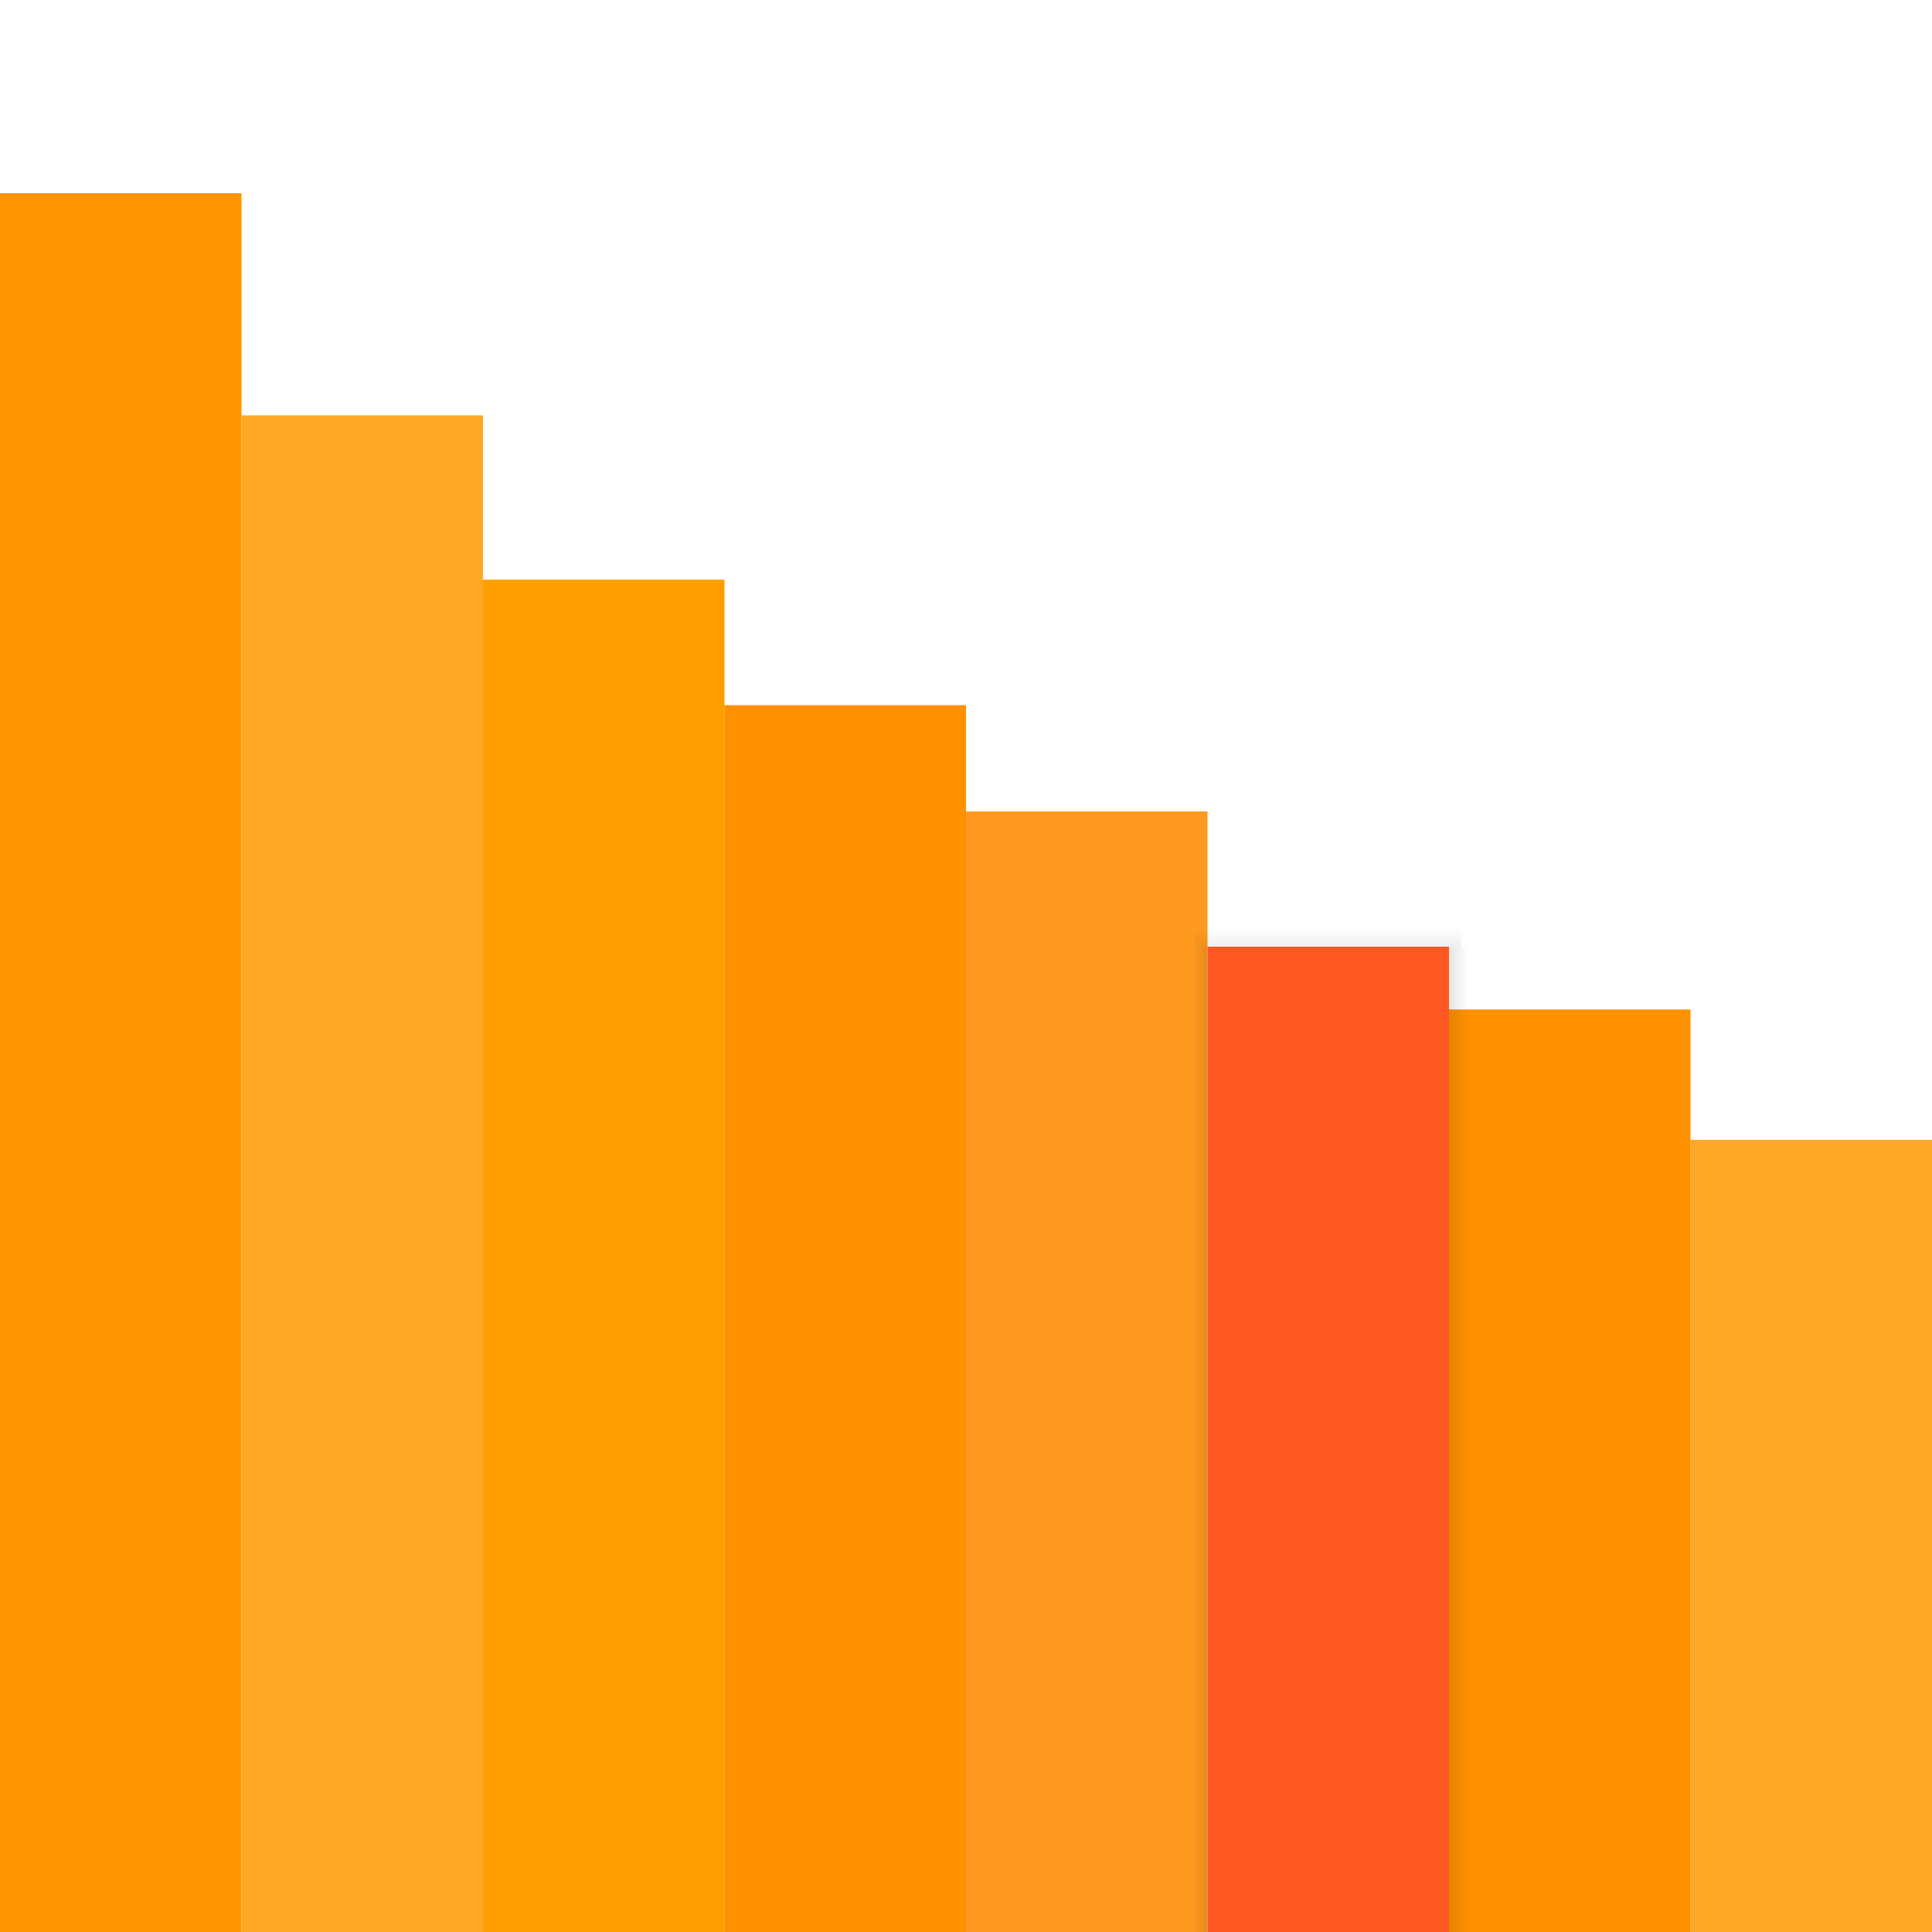 <svg xmlns="http://www.w3.org/2000/svg" version="1" style="background-color:#FF8202" width="400" height="400" viewBox="0 0 400 400"><defs><linearGradient id="grad" x1="0%" y1="100%" x2="0%" y2="0%"><stop offset="0%" style="stop-color:#000;stop-opacity:.06"/><stop offset="100%" style="stop-color:#000;stop-opacity:0"/></linearGradient><linearGradient id="grad2" x1="100%" y1="0%" x2="0%" y2="0%"><stop offset="0%" style="stop-color:#000;stop-opacity:.1"/><stop offset="100%" style="stop-color:#000;stop-opacity:0"/></linearGradient><linearGradient id="grad3" x1="0%" y1="0%" x2="100%" y2="0%"><stop offset="0%" style="stop-color:#000;stop-opacity:.1"/><stop offset="100%" style="stop-color:#000;stop-opacity:0"/></linearGradient></defs><path fill="#FF9501" d="M0,40h50V400H0Z"/><path fill="#FFA726" d="M50,86h50V400H50Z"/><path fill="#FF9F00" d="M100,120h50V400h-50Z"/><path fill="#FF9100" d="M150,146h50V400h-50Z"/><path fill="#FF9920" d="M200,168h50V400h-50Z"/><path fill="#FF9100" d="M300,209h50V400h-50Z"/><path fill="#FFA726" d="M350,236h50V400h-50Z"/><path fill="url(#grad)" d="M247.5,192h55v4h-55Z"/><path fill="url(#grad2)" d="M247,196v402h3V196Z"/><path fill="url(#grad3)" d="M304,196v402h-4V196Z"/><path fill="#FF5722" d="M250,196h50V400h-50Z"/></svg>